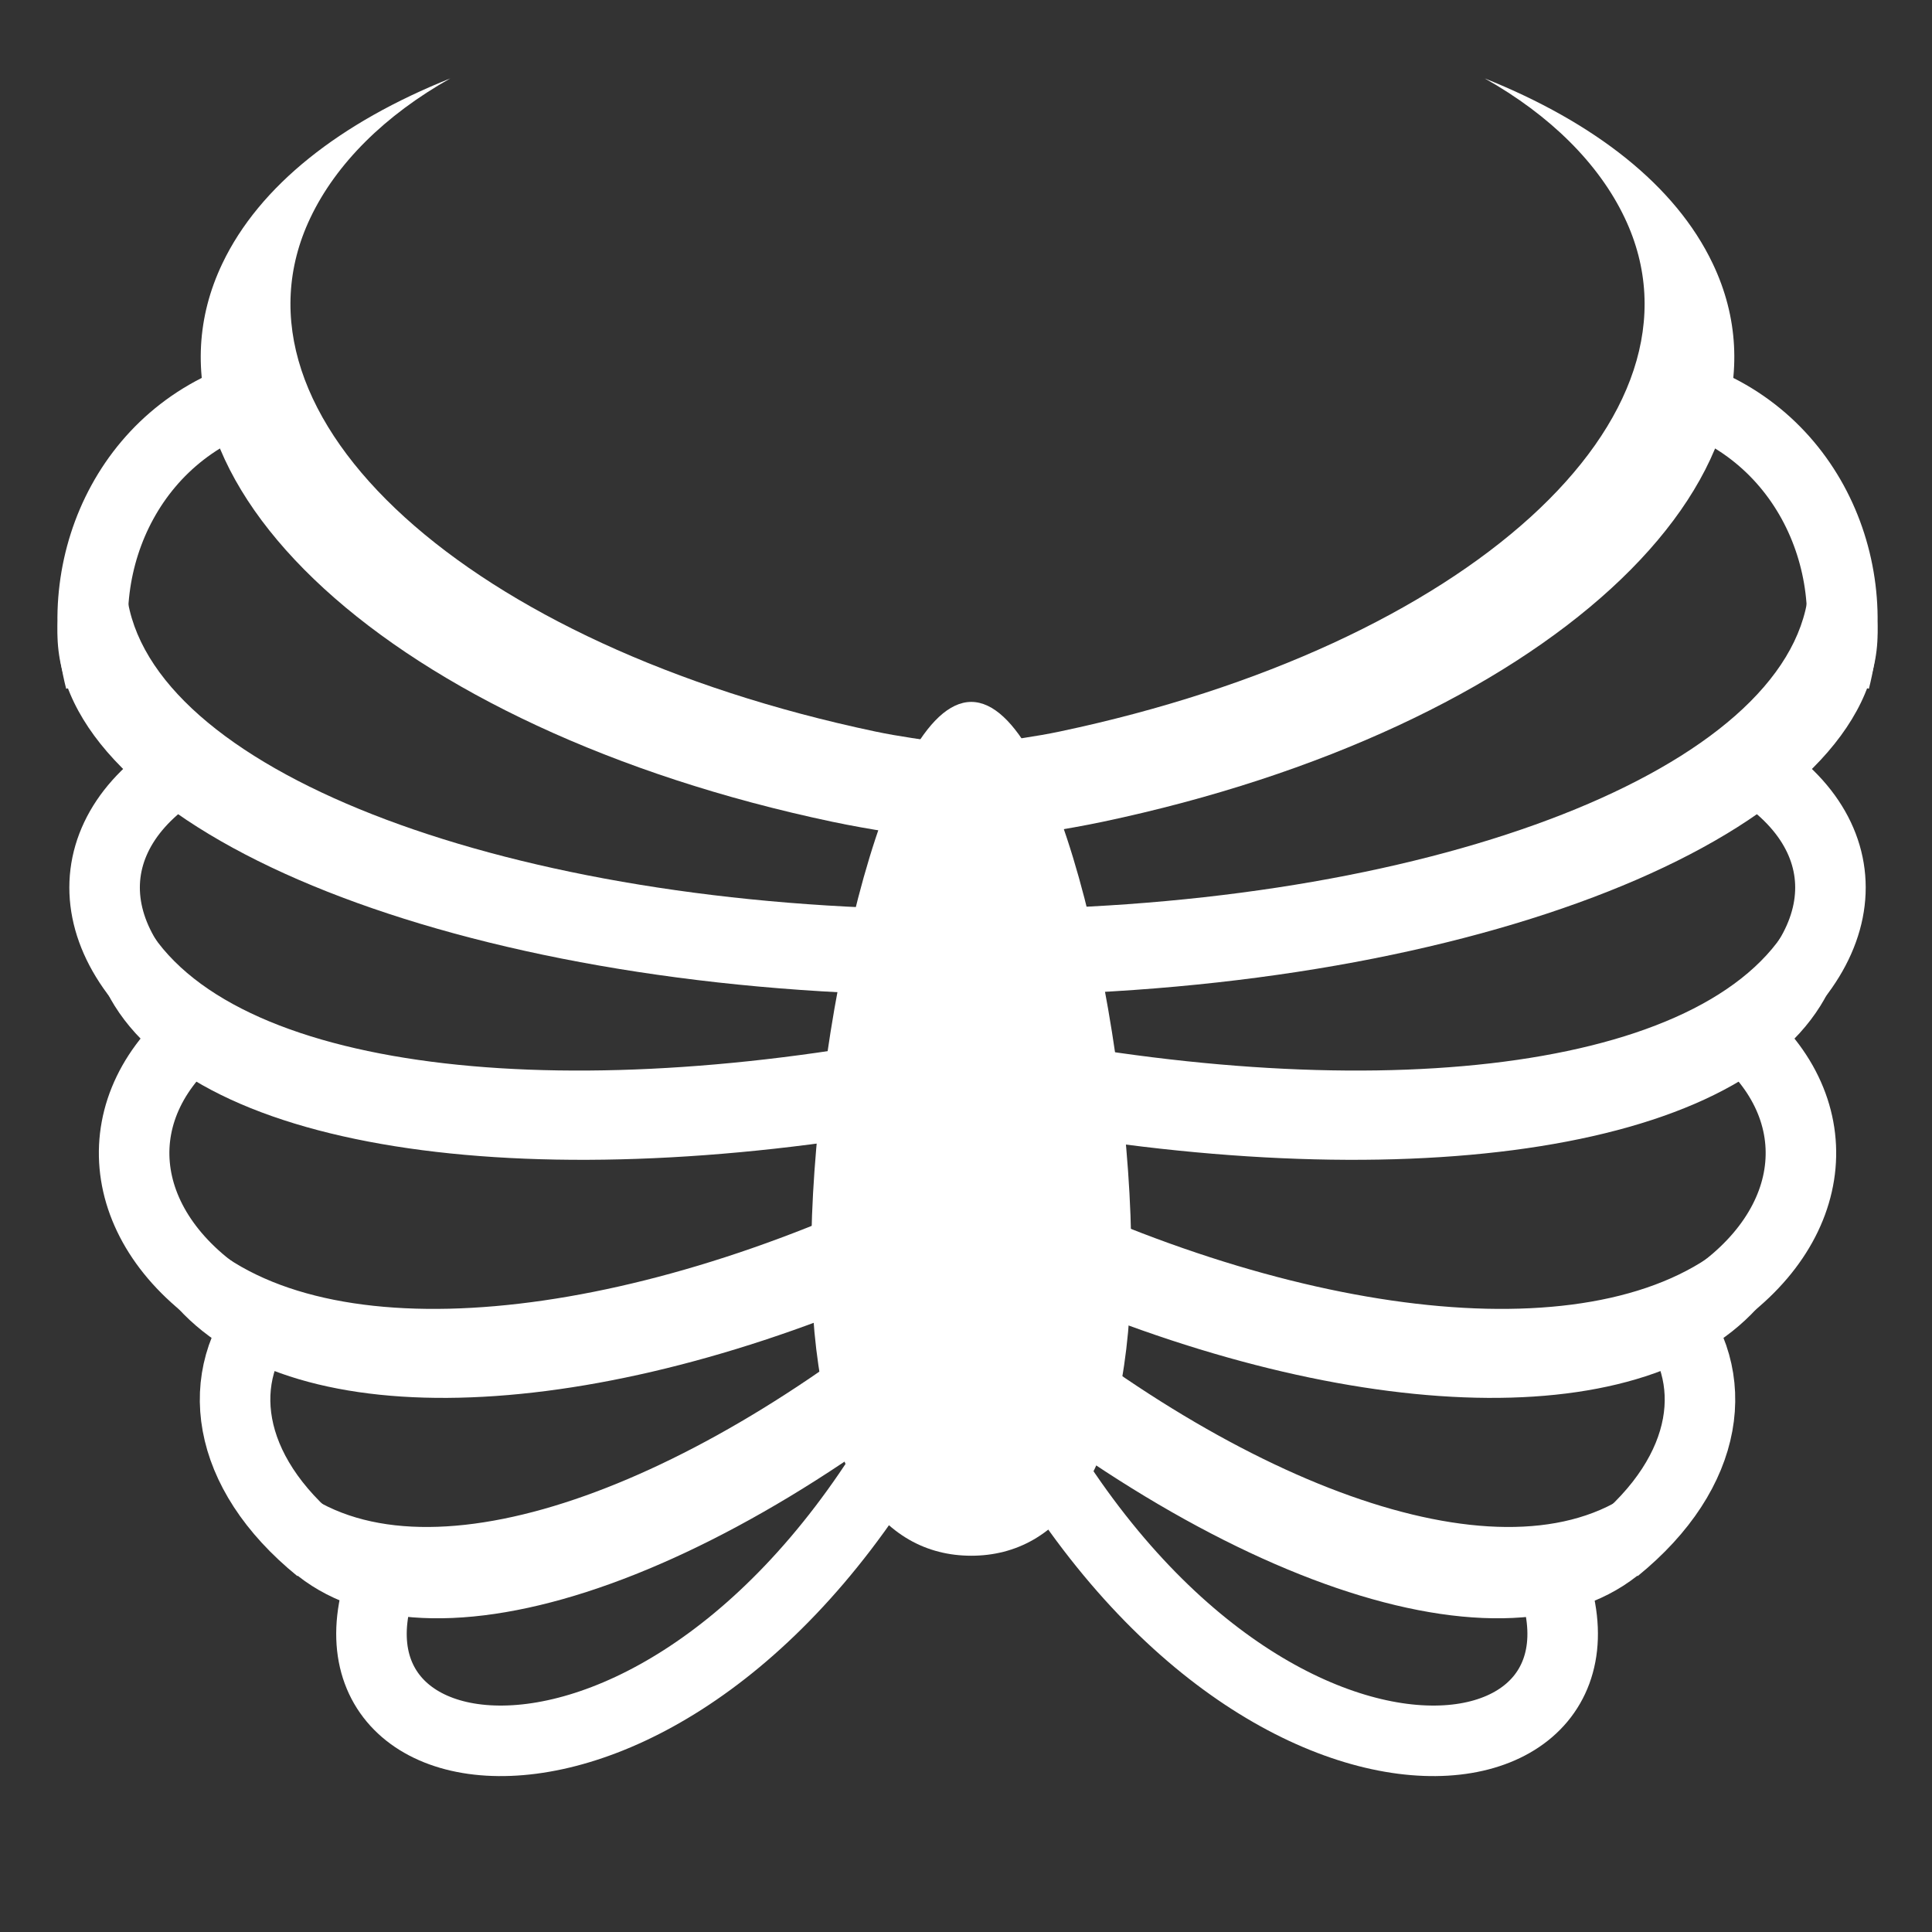<svg viewBox="0 0 512 512" xmlns="http://www.w3.org/2000/svg">

<rect x="0" y="0" width="512" height="512" fill="#333333" stroke="none"/>

<g transform="matrix(18.689,0,0,18.689,-4313.934,-33370.524)">
<path d="m 174.892 1148.43 c 0 1.974 -1.6 2.716 -3.574 2.716 s -3.574 -0.742 -3.574 -2.716 1.6 -5.05 3.574 -5.05 3.574 3.077 3.574 5.05 z" fill="#fff" transform="matrix(.635,0,0,1.559,135.813,12.994)"/>
<g transform="translate(-.048,-1.659)">
<path d="m 254.491 1805.8 c 0.809 0.934 0.646 2.291 -0.708 3.39" fill="none" stroke="#fff"/>
<path d="m 255.861 1798.2 c 1.521 1.052 1.28 2.814 -0.908 3.992" fill="none" stroke="#fff"/>
<path d="m 254.463 1792.76 c 1.966 0.449 2.866 2.417 2.429 4.111" fill="none" stroke="#fff"/>
<path d="m 251.927 1788.34 c 0.93 0.523 1.621 1.21 1.986 1.977 1.346 2.825 -2.239 6.068 -8.009 7.285 -0.344 0.073 -0.682 0.114 -1.025 0.169 v 1.377 c 0.538 -0.074 1.093 -0.152 1.634 -0.266 6.232 -1.315 10.104 -4.864 8.649 -7.915 -0.527 -1.107 -1.677 -2.004 -3.236 -2.627 z" fill="#fff"/>
<path d="m 256.355 1798.32 c 0.276 0.75 0.242 1.458 -0.149 2.085 -1.287 2.065 -6.076 2.541 -11.458 1.4 v 1.313 c 5.647 1.116 10.585 0.549 11.942 -1.628 0.579 -0.929 0.403 -2.025 -0.335 -3.169 z" fill="#fff"/>
<path d="m 244.065 1806.21 c 4.07 3.53 8.351 4.982 10.202 3.212 0.739 -0.707 0.979 -1.849 0.811 -3.221 -0.044 0.827 -0.322 1.507 -0.82 1.984 -1.605 1.536 -5.208 0.443 -8.749 -2.389 l -1.444 0.414 z" fill="#fff"/>
<path d="m 255.469 1793.39 c 0.697 0.607 1.062 1.318 1.062 2.031 -9e-05 2.493 -4.743 4.486 -10.781 4.688 v 1.219 c 6.559 -0.204 11.75 -2.422 11.75 -5.125 0 -1.029 -0.741 -2.008 -2.031 -2.812 z" fill="#fff"/>
<path d="m 255.891 1802.22 c 1.045 1.249 0.509 2.967 -1.51 3.843" fill="none" stroke="#fff"/>
<path d="m 256.273 1802.41 c 0.082 0.782 -0.082 1.481 -0.522 2.051 -1.452 1.878 -5.468 1.708 -9.662 -0.15 l -0.252 1.304 c 4.415 1.867 8.572 1.967 10.102 -0.012 0.653 -0.845 0.719 -1.957 0.334 -3.192 z" fill="#fff"/>
<path d="m 234.699 1805.8 c -0.809 0.934 -0.646 2.291 0.708 3.39" fill="none" stroke="#fff"/>
<path d="m 233.329 1798.2 c -1.521 1.052 -1.28 2.814 0.908 3.992" fill="none" stroke="#fff"/>
<path d="m 234.727 1792.76 c -1.966 0.449 -2.866 2.417 -2.429 4.111" fill="none" stroke="#fff"/>
<path d="m 237.263 1788.34 c -0.93 0.523 -1.621 1.21 -1.986 1.977 -1.346 2.825 2.239 6.068 8.009 7.285 0.344 0.073 0.682 0.114 1.025 0.169 v 1.377 c -0.538 -0.074 -1.093 -0.152 -1.634 -0.266 -6.232 -1.315 -10.104 -4.864 -8.649 -7.915 0.527 -1.107 1.677 -2.004 3.236 -2.627 z" fill="#fff"/>
<path d="m 232.835 1798.32 c -0.276 0.75 -0.242 1.458 0.149 2.085 1.287 2.065 6.076 2.541 11.458 1.4 v 1.313 c -5.647 1.116 -10.585 0.549 -11.942 -1.628 -0.579 -0.929 -0.403 -2.025 0.335 -3.169 z" fill="#fff"/>
<path d="m 245.125 1806.21 c -4.07 3.53 -8.351 4.982 -10.202 3.212 -0.739 -0.707 -0.979 -1.849 -0.811 -3.221 0.044 0.827 0.322 1.507 0.82 1.984 1.605 1.536 5.208 0.443 8.749 -2.389 l 1.444 0.414 z" fill="#fff"/>
<path d="m 233.721 1793.39 c -0.697 0.607 -1.062 1.318 -1.062 2.031 9e-05 2.493 4.743 4.486 10.781 4.688 v 1.219 c -6.559 -0.204 -11.75 -2.422 -11.75 -5.125 -0 -1.029 0.741 -2.008 2.031 -2.812 z" fill="#fff"/>
<path d="m 233.299 1802.22 c -1.045 1.249 -0.509 2.967 1.51 3.843" fill="none" stroke="#fff"/>
<path d="m 232.917 1802.41 c -0.082 0.782 0.082 1.481 0.522 2.051 1.452 1.878 5.468 1.708 9.662 -0.15 l 0.252 1.304 c -4.415 1.867 -8.572 1.967 -10.102 -0.012 -0.653 -0.845 -0.719 -1.957 -0.334 -3.192 z" fill="#fff"/>
</g>
<path d="m 252.695 1807.62 c 1.69 3.494 -4.384 4.334 -7.769 -2.635" fill="none" stroke="#fff"/>
<path d="m 236.386 1807.62 c -1.69 3.494 4.384 4.334 7.769 -2.635" fill="none" stroke="#fff"/>
</g>
</svg>
